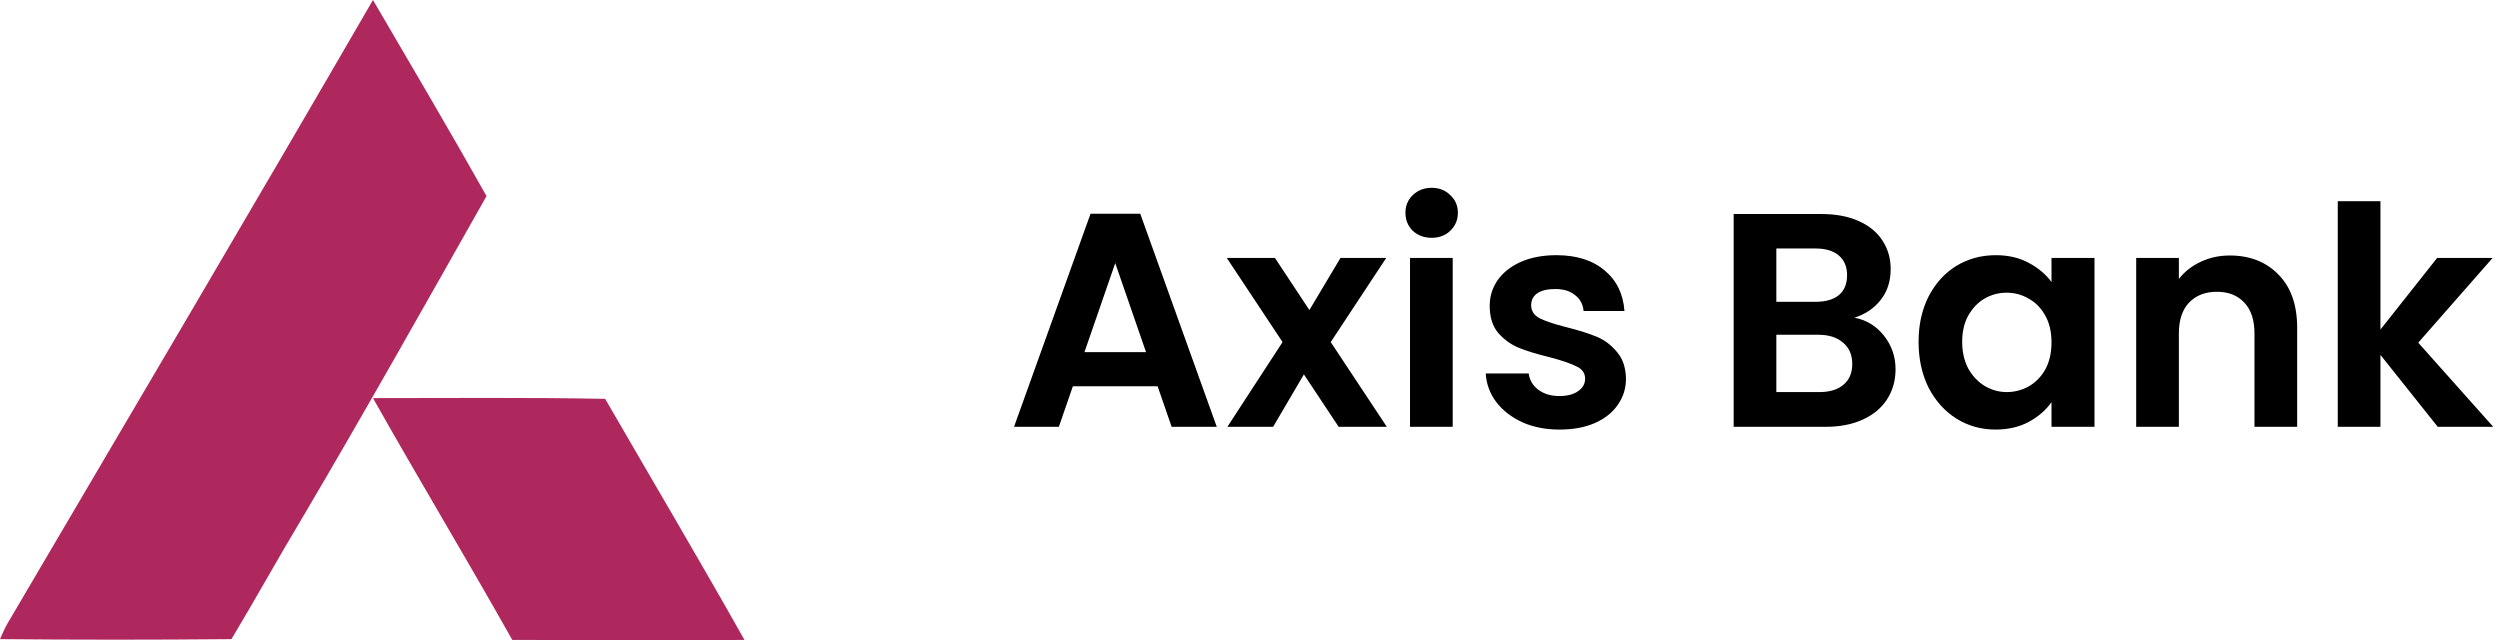 <svg width="164" height="42" viewBox="0 0 164 42" fill="none" xmlns="http://www.w3.org/2000/svg">
<path d="M75.94 25.34H70.38L69.46 28H66.52L71.54 14.02H74.8L79.82 28H76.86L75.94 25.34ZM75.18 23.1L73.16 17.26L71.14 23.1H75.18ZM87.816 28L85.536 24.56L83.516 28H80.516L84.136 22.44L80.476 16.92H83.636L85.896 20.34L87.936 16.92H90.936L87.296 22.44L90.976 28H87.816ZM93.917 15.6C93.424 15.6 93.01 15.447 92.677 15.14C92.357 14.82 92.197 14.427 92.197 13.96C92.197 13.493 92.357 13.107 92.677 12.8C93.01 12.48 93.424 12.32 93.917 12.32C94.41 12.32 94.817 12.48 95.137 12.8C95.471 13.107 95.637 13.493 95.637 13.96C95.637 14.427 95.471 14.82 95.137 15.14C94.817 15.447 94.41 15.6 93.917 15.6ZM95.297 16.92V28H92.497V16.92H95.297ZM102.304 28.18C101.397 28.18 100.584 28.02 99.864 27.7C99.144 27.367 98.57 26.92 98.144 26.36C97.73 25.8 97.504 25.18 97.464 24.5H100.284C100.337 24.927 100.544 25.28 100.904 25.56C101.277 25.84 101.737 25.98 102.284 25.98C102.817 25.98 103.23 25.873 103.524 25.66C103.83 25.447 103.984 25.173 103.984 24.84C103.984 24.48 103.797 24.213 103.424 24.04C103.064 23.853 102.484 23.653 101.684 23.44C100.857 23.24 100.177 23.033 99.644 22.82C99.124 22.607 98.67 22.28 98.284 21.84C97.91 21.4 97.724 20.807 97.724 20.06C97.724 19.447 97.897 18.887 98.244 18.38C98.604 17.873 99.11 17.473 99.764 17.18C100.43 16.887 101.21 16.74 102.104 16.74C103.424 16.74 104.477 17.073 105.264 17.74C106.05 18.393 106.484 19.28 106.564 20.4H103.884C103.844 19.96 103.657 19.613 103.324 19.36C103.004 19.093 102.57 18.96 102.024 18.96C101.517 18.96 101.124 19.053 100.844 19.24C100.577 19.427 100.444 19.687 100.444 20.02C100.444 20.393 100.63 20.68 101.004 20.88C101.377 21.067 101.957 21.26 102.744 21.46C103.544 21.66 104.204 21.867 104.724 22.08C105.244 22.293 105.69 22.627 106.064 23.08C106.45 23.52 106.65 24.107 106.664 24.84C106.664 25.48 106.484 26.053 106.124 26.56C105.777 27.067 105.27 27.467 104.604 27.76C103.95 28.04 103.184 28.18 102.304 28.18ZM121.648 20.84C122.434 20.987 123.081 21.38 123.588 22.02C124.094 22.66 124.348 23.393 124.348 24.22C124.348 24.967 124.161 25.627 123.788 26.2C123.428 26.76 122.901 27.2 122.208 27.52C121.514 27.84 120.694 28 119.748 28H113.728V14.04H119.488C120.434 14.04 121.248 14.193 121.928 14.5C122.621 14.807 123.141 15.233 123.488 15.78C123.848 16.327 124.028 16.947 124.028 17.64C124.028 18.453 123.808 19.133 123.368 19.68C122.941 20.227 122.368 20.613 121.648 20.84ZM116.528 19.8H119.088C119.754 19.8 120.268 19.653 120.628 19.36C120.988 19.053 121.168 18.62 121.168 18.06C121.168 17.5 120.988 17.067 120.628 16.76C120.268 16.453 119.754 16.3 119.088 16.3H116.528V19.8ZM119.348 25.72C120.028 25.72 120.554 25.56 120.928 25.24C121.314 24.92 121.508 24.467 121.508 23.88C121.508 23.28 121.308 22.813 120.908 22.48C120.508 22.133 119.968 21.96 119.288 21.96H116.528V25.72H119.348ZM125.859 22.42C125.859 21.3 126.079 20.307 126.519 19.44C126.973 18.573 127.579 17.907 128.339 17.44C129.113 16.973 129.973 16.74 130.919 16.74C131.746 16.74 132.466 16.907 133.079 17.24C133.706 17.573 134.206 17.993 134.579 18.5V16.92H137.399V28H134.579V26.38C134.219 26.9 133.719 27.333 133.079 27.68C132.453 28.013 131.726 28.18 130.899 28.18C129.966 28.18 129.113 27.94 128.339 27.46C127.579 26.98 126.973 26.307 126.519 25.44C126.079 24.56 125.859 23.553 125.859 22.42ZM134.579 22.46C134.579 21.78 134.446 21.2 134.179 20.72C133.913 20.227 133.553 19.853 133.099 19.6C132.646 19.333 132.159 19.2 131.639 19.2C131.119 19.2 130.639 19.327 130.199 19.58C129.759 19.833 129.399 20.207 129.119 20.7C128.853 21.18 128.719 21.753 128.719 22.42C128.719 23.087 128.853 23.673 129.119 24.18C129.399 24.673 129.759 25.053 130.199 25.32C130.653 25.587 131.133 25.72 131.639 25.72C132.159 25.72 132.646 25.593 133.099 25.34C133.553 25.073 133.913 24.7 134.179 24.22C134.446 23.727 134.579 23.14 134.579 22.46ZM146.274 16.76C147.594 16.76 148.661 17.18 149.474 18.02C150.287 18.847 150.694 20.007 150.694 21.5V28H147.894V21.88C147.894 21 147.674 20.327 147.234 19.86C146.794 19.38 146.194 19.14 145.434 19.14C144.661 19.14 144.047 19.38 143.594 19.86C143.154 20.327 142.934 21 142.934 21.88V28H140.134V16.92H142.934V18.3C143.307 17.82 143.781 17.447 144.354 17.18C144.941 16.9 145.581 16.76 146.274 16.76ZM159.917 28L156.157 23.28V28H153.357V13.2H156.157V21.62L159.877 16.92H163.517L158.637 22.48L163.557 28H159.917Z" fill="black"/>
<path d="M24.467 2.13898e-06C26.981 4.304 29.495 8.559 31.916 12.863C27.95 19.874 23.984 26.936 19.874 33.899C18.277 36.557 16.777 39.268 15.184 41.927C10.107 41.975 5.028 41.975 -3.66536e-06 41.927C0.145 41.589 0.29 41.251 0.483 40.913C8.507 27.274 16.535 13.687 24.467 2.13898e-06ZM24.467 26.116C29.543 26.116 34.623 26.067 39.699 26.164C42.744 31.436 45.841 36.657 48.838 41.979C43.761 42.027 38.682 41.978 33.606 41.978C30.609 36.657 27.464 31.433 24.467 26.116Z" fill="#AE285D"/>
</svg>
